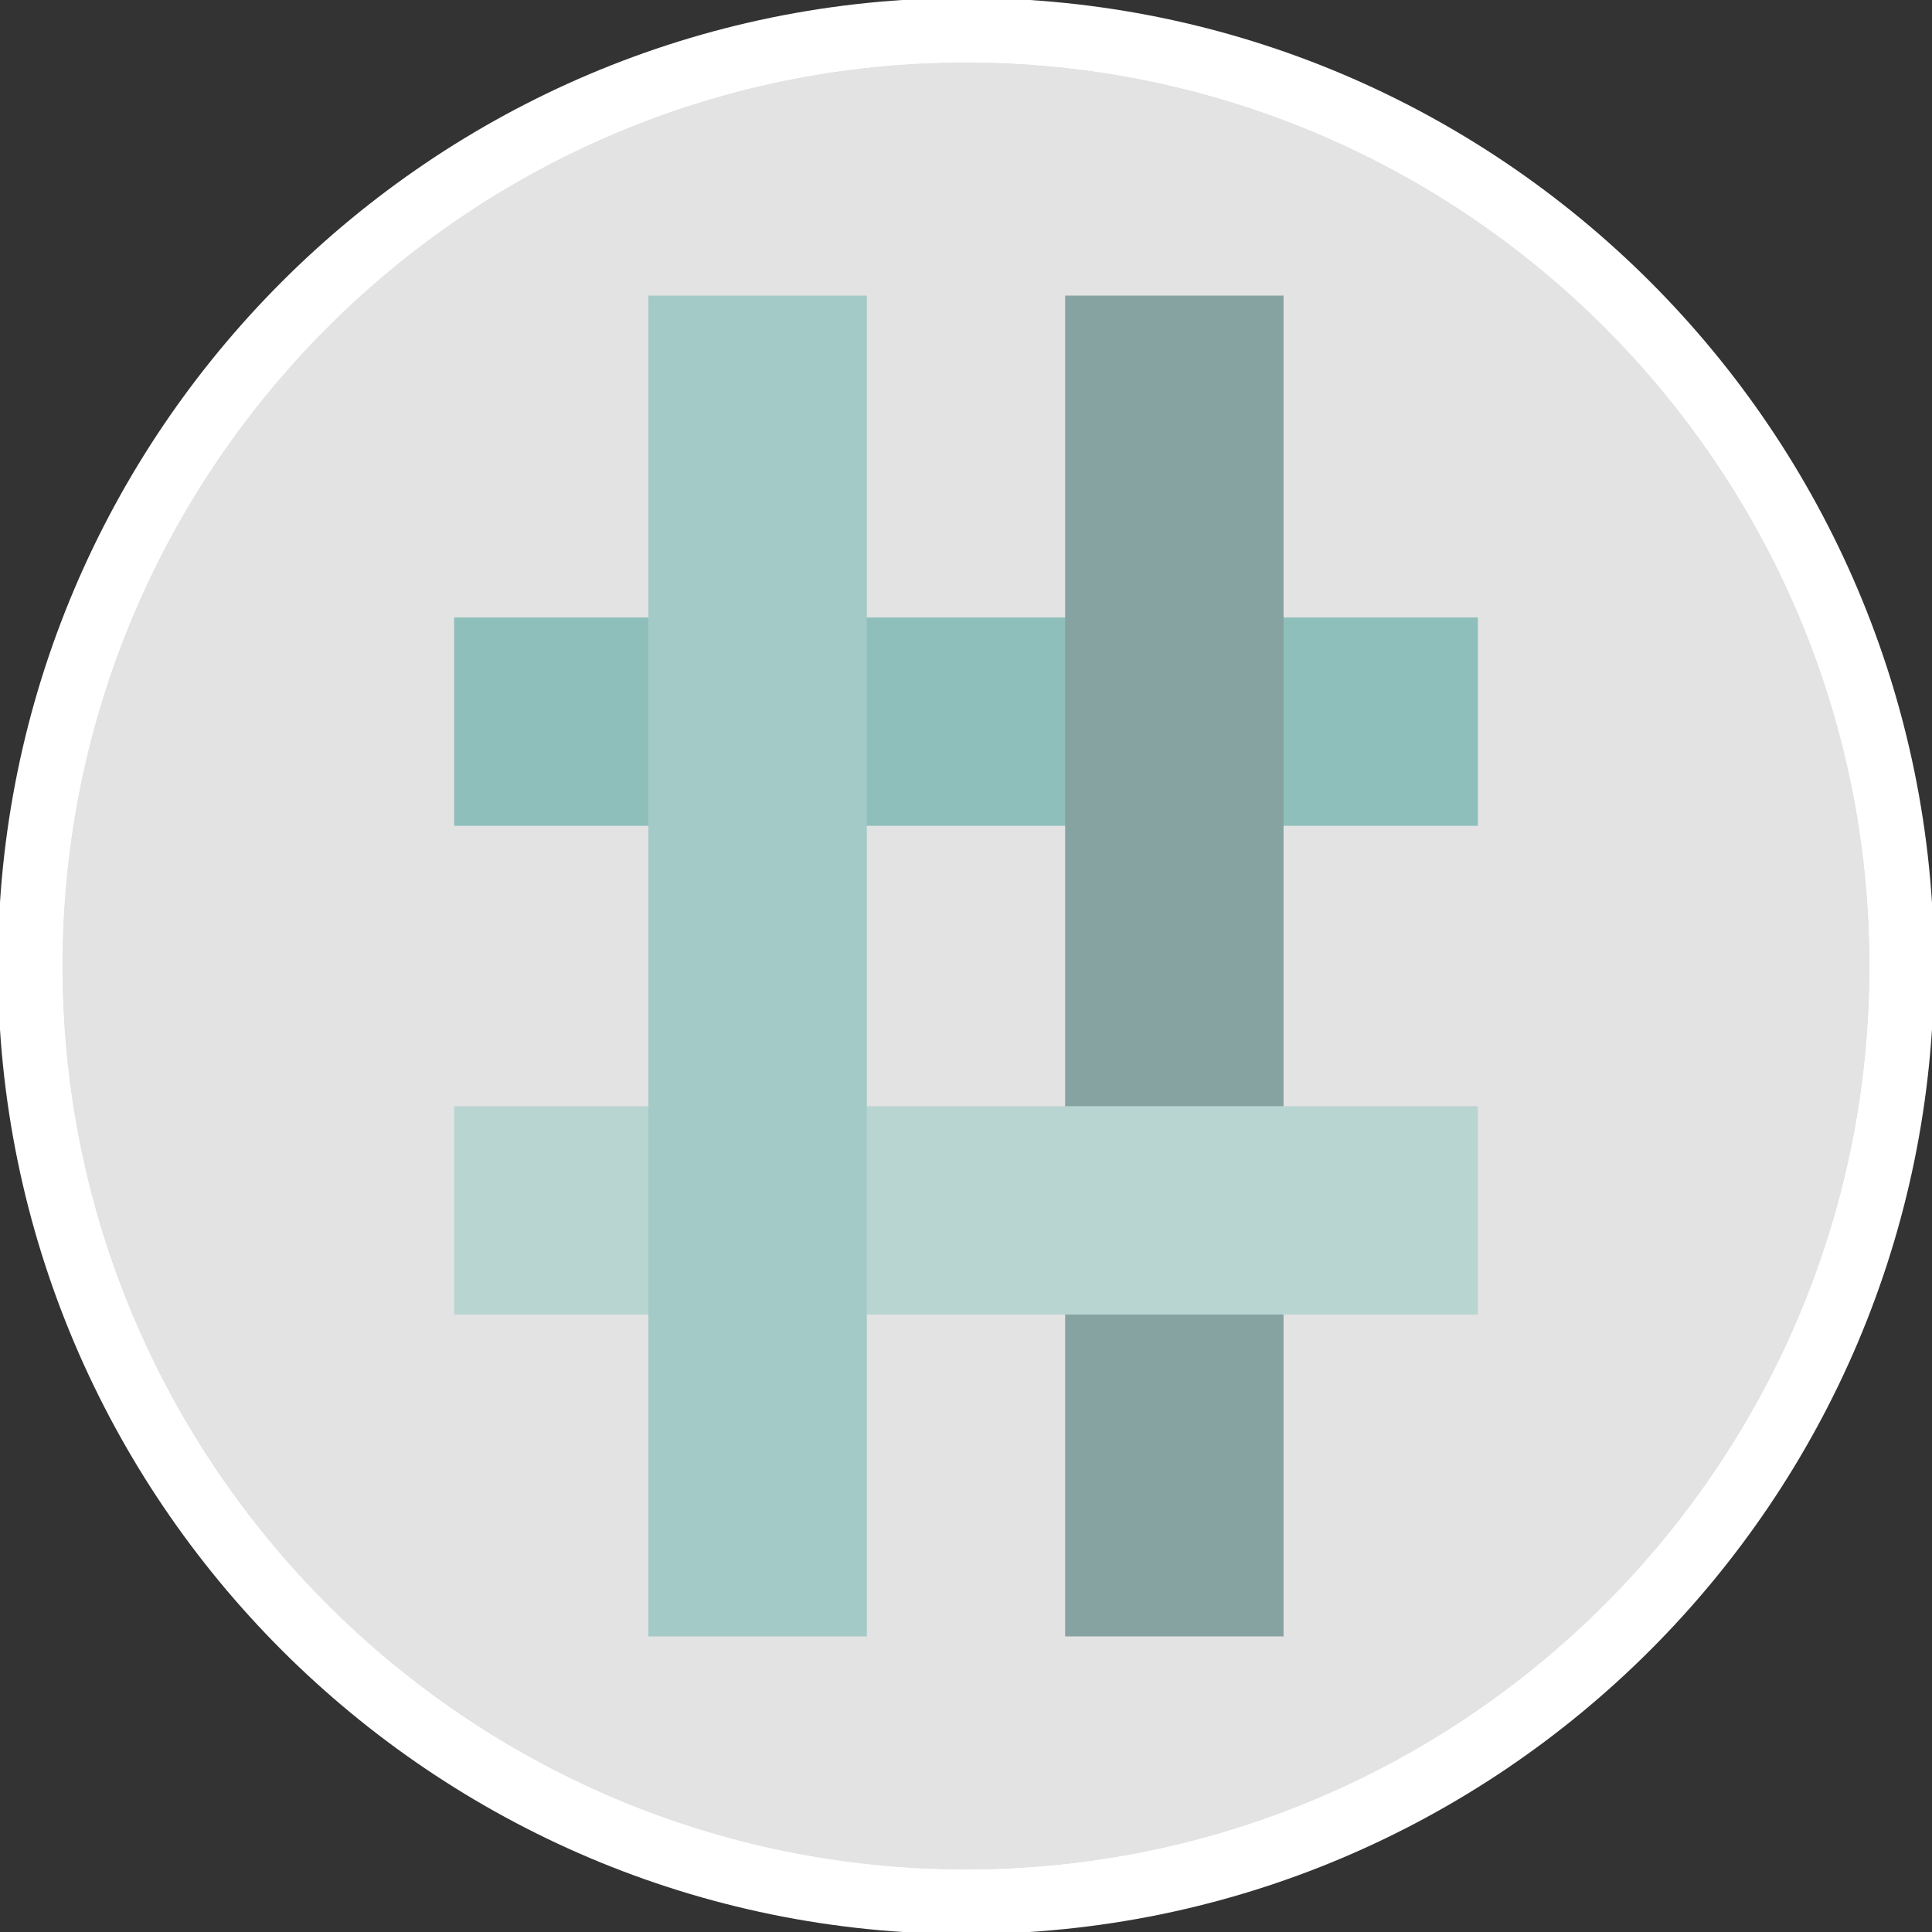 <?xml version="1.0" encoding="utf-8"?>
<!-- Generator: Adobe Illustrator 14.0.0, SVG Export Plug-In . SVG Version: 6.00 Build 43363)  -->
<svg version="1.2" baseProfile="tiny" id="Layer_1" xmlns="http://www.w3.org/2000/svg" xmlns:xlink="http://www.w3.org/1999/xlink"
	 x="0px" y="0px" width="100px" height="100px" viewBox="0 0 100 100" xml:space="preserve">
<rect x="0" y="0" width="100" height="100" fill="#333333" stroke="none"/>
<path fill="#FFFFFF" d="M50-0.107C22.371-0.107-0.107,22.371-0.107,50c0,27.63,22.479,50.106,50.107,50.106
	c27.63,0,50.106-22.477,50.106-50.106C100.106,22.371,77.63-0.107,50-0.107z"/>
<path fill="#E3E3E3" d="M50,3.226C24.209,3.226,3.226,24.209,3.226,50c0,25.792,20.983,46.773,46.774,46.773
	c25.792,0,46.773-20.981,46.773-46.773C96.773,24.209,75.792,3.226,50,3.226z"/>
<path fill="#FFFFFF" d="M50,0C22.43,0,0,22.43,0,50s22.43,50,50,50s50-22.43,50-50S77.57,0,50,0z M50,96.773
	C24.209,96.773,3.226,75.792,3.226,50C3.226,24.209,24.209,3.226,50,3.226c25.792,0,46.773,20.983,46.773,46.774
	C96.773,75.792,75.792,96.773,50,96.773z"/>
<rect x="23.506" y="31.959" fill="#8EBFBB" width="52.987" height="10.785"/>
<rect x="55.131" y="15.3" fill="#86A3A1" width="11.306" height="69.4"/>
<rect x="23.506" y="57.256" fill="#B9D5D2" width="52.987" height="10.785"/>
<rect x="33.559" y="15.3" fill="#A4CAC7" width="11.307" height="69.4"/>
</svg>
